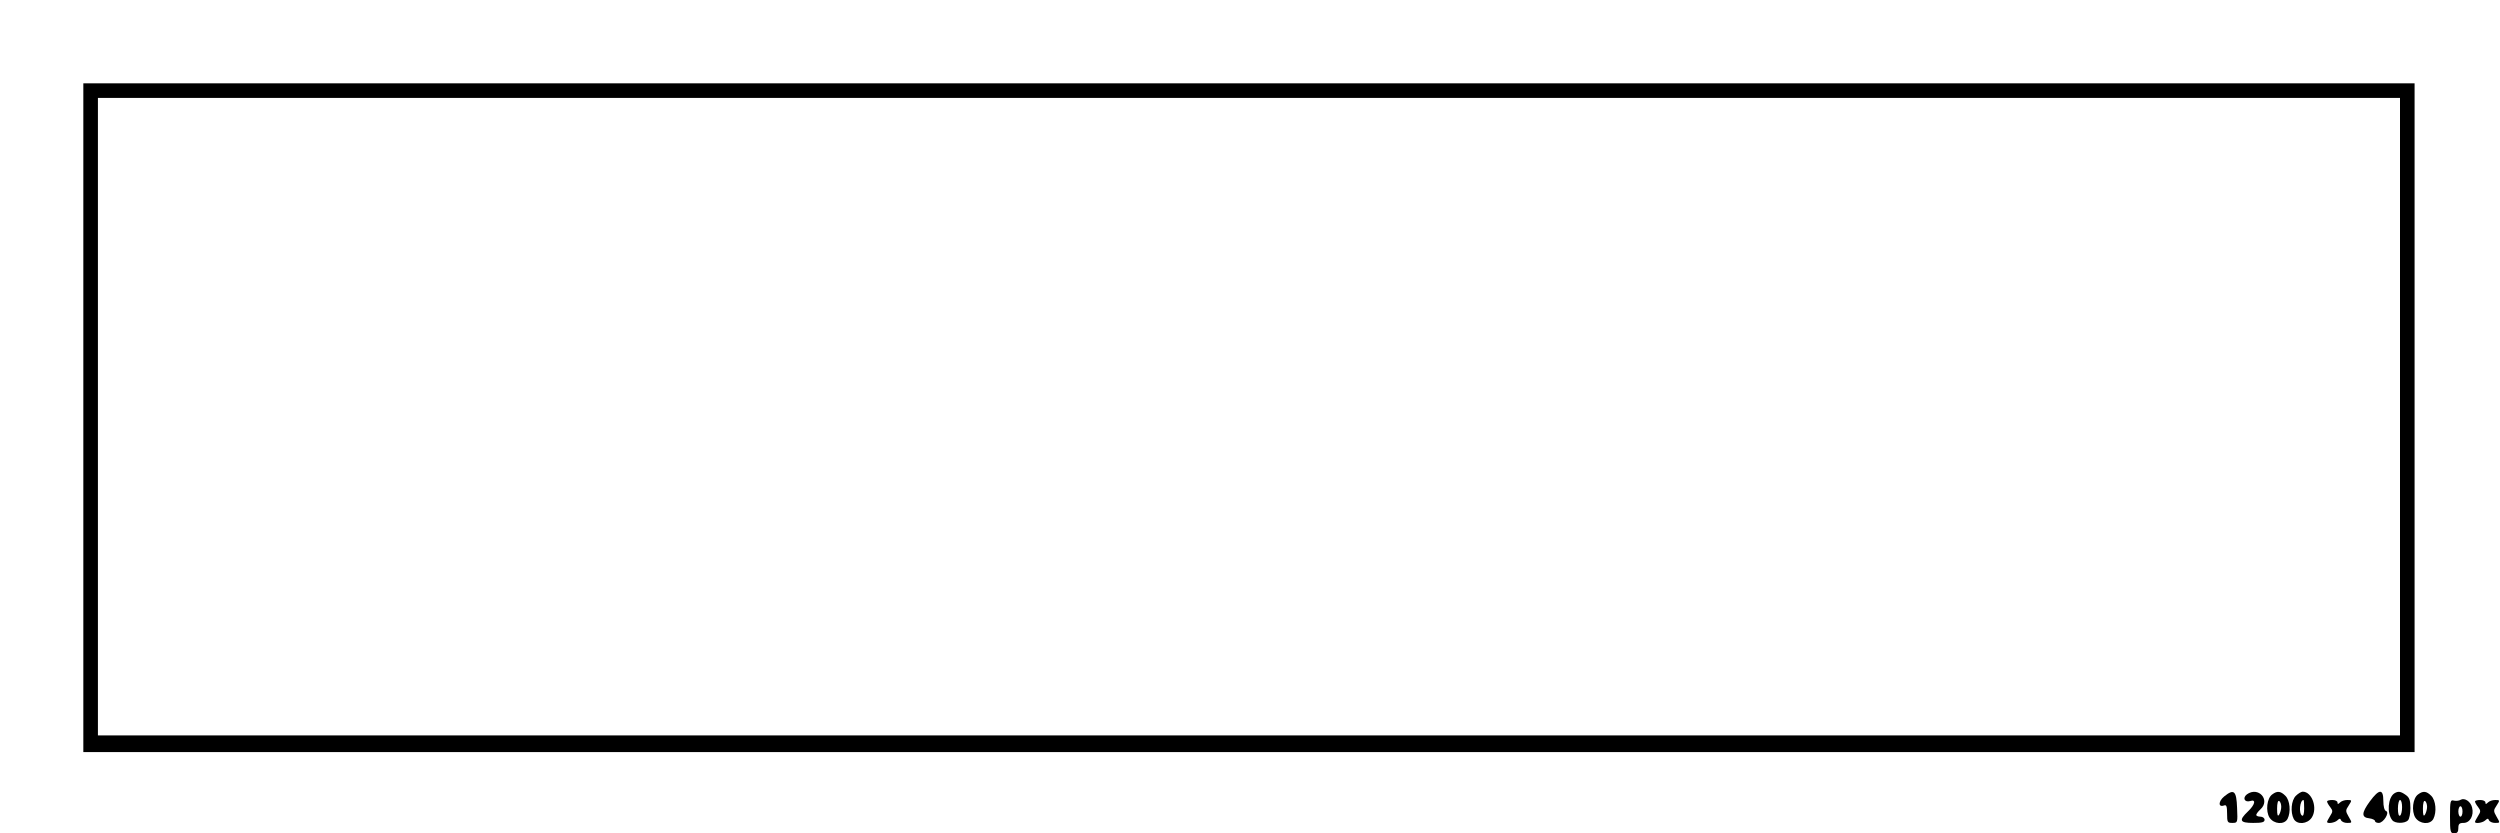 <?xml version="1.0" standalone="no"?>
<!DOCTYPE svg PUBLIC "-//W3C//DTD SVG 20010904//EN"
 "http://www.w3.org/TR/2001/REC-SVG-20010904/DTD/svg10.dtd">
<svg version="1.0" xmlns="http://www.w3.org/2000/svg"
 width="1200pt" height="400pt" viewBox="0 0 1200 400"
 preserveAspectRatio="xMidYMid meet">

<g transform="translate(0,400) scale(0.1,-0.1)"
fill="#000000" stroke="none">
<path d="M400 1995 l0 -1605 5595 0 5595 0 0 1605 0 1605 -5595 0 -5595 0 0
-1605z m11120 5 l0 -1530 -5525 0 -5525 0 0 1530 0 1530 5525 0 5525 0 0
-1530z"/>
<path d="M10676 177 c-29 -24 -29 -54 0 -43 11 4 14 -5 14 -39 0 -42 2 -45 25
-45 26 0 26 1 23 72 -3 83 -15 93 -62 55z"/>
<path d="M10785 187 c-22 -17 -11 -40 16 -32 29 10 24 -17 -11 -50 -45 -43
-39 -55 25 -55 42 0 55 3 55 15 0 8 -9 15 -20 15 -11 0 -20 4 -20 8 0 5 9 17
20 27 50 45 -10 112 -65 72z"/>
<path d="M10907 187 c-26 -18 -33 -81 -13 -112 21 -31 70 -35 86 -6 17 33 12
89 -10 111 -23 23 -39 25 -63 7z m43 -60 c0 -12 -5 -29 -10 -37 -7 -11 -10 -3
-10 28 0 26 4 41 10 37 6 -3 10 -16 10 -28z"/>
<path d="M11020 180 c-22 -22 -27 -78 -10 -111 16 -29 65 -25 86 6 30 45 2
125 -43 125 -7 0 -22 -9 -33 -20z m40 -61 c0 -24 -4 -38 -10 -34 -17 10 -11
75 7 75 2 0 3 -18 3 -41z"/>
<path d="M11375 153 c-40 -55 -41 -77 -2 -81 15 -2 27 -8 27 -13 0 -5 8 -9 18
-9 23 0 54 51 35 57 -8 3 -13 22 -13 49 0 59 -20 58 -65 -3z"/>
<path d="M11493 192 c-31 -20 -37 -96 -10 -129 12 -16 59 -17 75 -1 7 7 12 33
12 59 0 38 -5 51 -22 63 -25 18 -37 19 -55 8z m37 -66 c0 -19 -4 -38 -10 -41
-6 -4 -10 10 -10 34 0 23 5 41 10 41 6 0 10 -15 10 -34z"/>
<path d="M11607 187 c-26 -18 -33 -81 -13 -112 21 -31 70 -35 86 -6 17 33 12
89 -10 111 -23 23 -39 25 -63 7z m43 -60 c0 -12 -5 -29 -10 -37 -7 -11 -10 -3
-10 28 0 26 4 41 10 37 6 -3 10 -16 10 -28z"/>
<path d="M11811 161 c-7 -5 -22 -6 -32 -4 -17 5 -19 -1 -19 -76 0 -74 2 -81
20 -81 15 0 20 7 20 25 0 20 5 25 25 25 31 0 51 36 41 74 -7 29 -36 48 -55 37z
m9 -56 c0 -14 -4 -25 -10 -25 -5 0 -10 11 -10 25 0 14 5 25 10 25 6 0 10 -11
10 -25z"/>
<path d="M11170 153 c0 -5 7 -17 15 -27 13 -17 13 -22 0 -42 -8 -13 -15 -26
-15 -29 0 -10 36 -5 49 7 11 10 14 11 18 1 3 -7 16 -13 29 -13 25 0 25 0 8 29
-16 28 -16 31 0 55 16 25 16 26 -7 26 -13 0 -28 -5 -35 -12 -9 -9 -12 -9 -12
0 0 7 -11 12 -25 12 -14 0 -25 -3 -25 -7z"/>
<path d="M11880 153 c0 -5 7 -17 15 -27 13 -17 13 -22 0 -42 -8 -13 -15 -26
-15 -29 0 -10 36 -5 49 7 11 10 14 11 18 1 3 -7 16 -13 29 -13 25 0 25 0 8 29
-16 28 -16 31 0 55 16 25 16 26 -7 26 -13 0 -28 -5 -35 -12 -9 -9 -12 -9 -12
0 0 7 -11 12 -25 12 -14 0 -25 -3 -25 -7z"/>
</g>
</svg>
